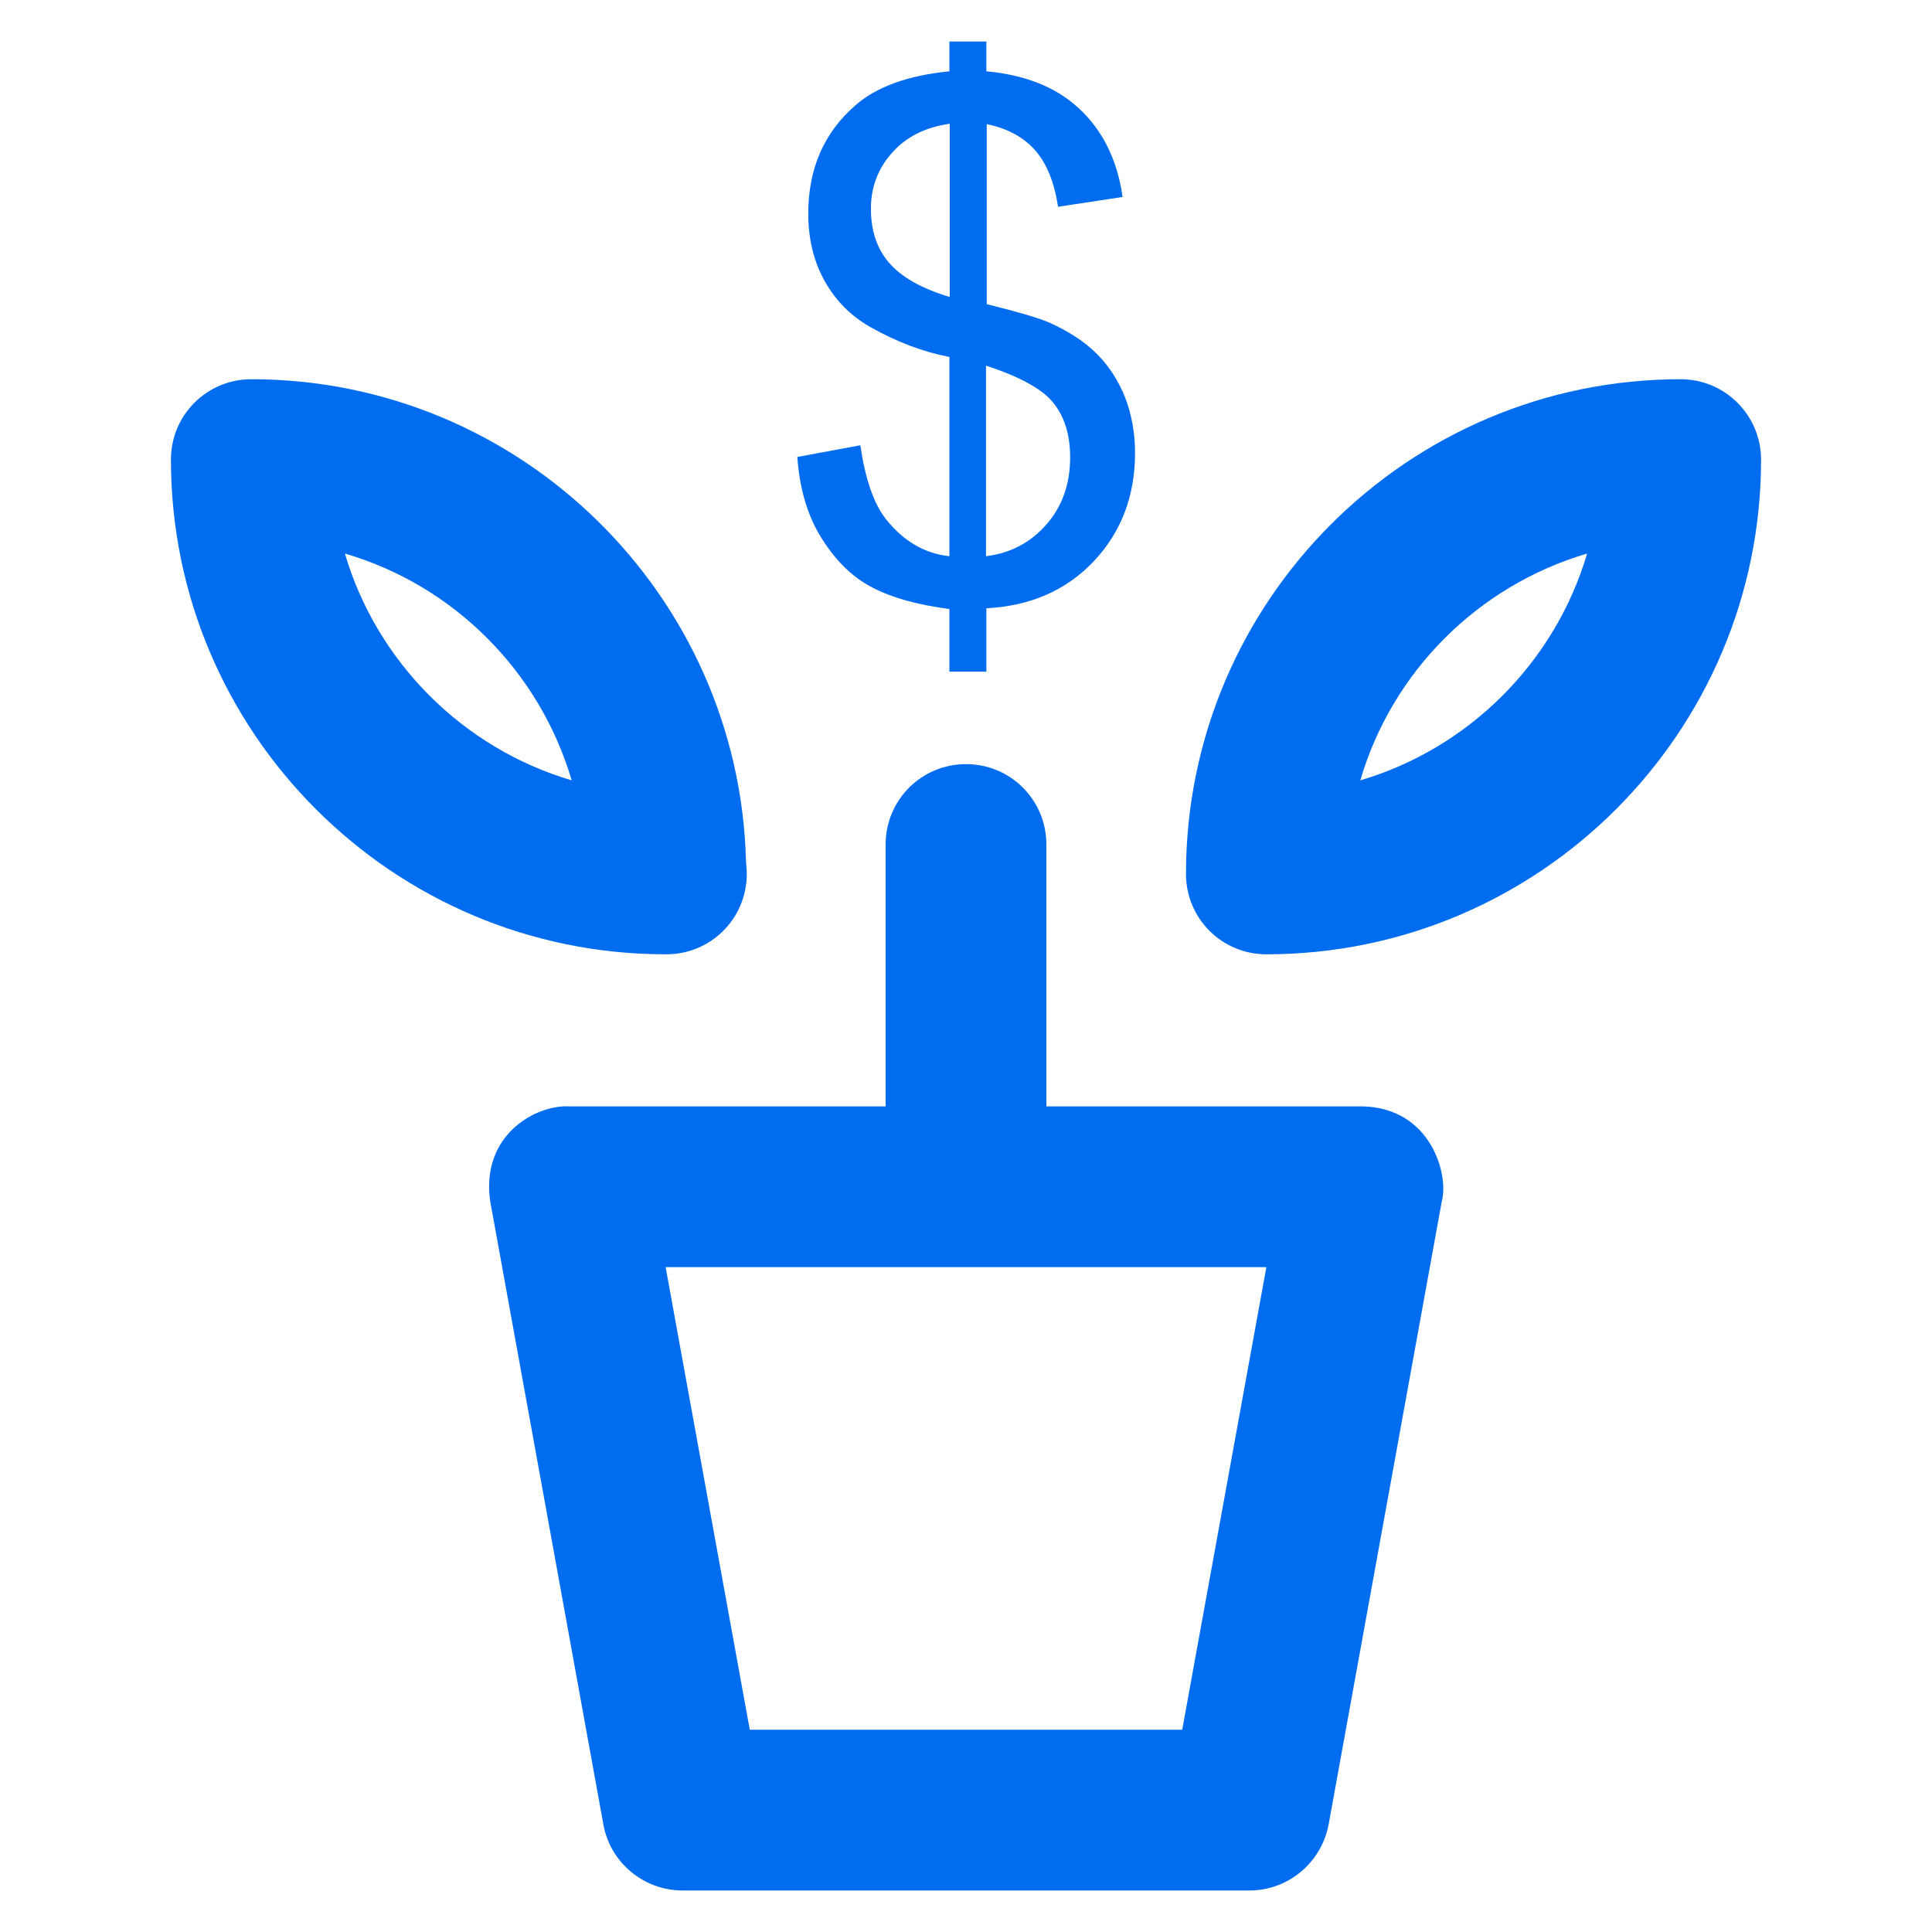<?xml version="1.0" encoding="utf-8"?>
<!DOCTYPE svg PUBLIC "-//W3C//DTD SVG 1.1//EN" "http://www.w3.org/Graphics/SVG/1.1/DTD/svg11.dtd">
<svg xmlns="http://www.w3.org/2000/svg" xmlns:xlink="http://www.w3.org/1999/xlink" version="1.1" viewBox="0 0 512 512" enable-background="new 0 0 512 512" width="512px" height="512px">
  <g>
    <g>
      <path d="m361.1,293.2h-83.8v-69.4c0-11.8-9.5-21.3-21.3-21.3-11.8,0-21.3,9.5-21.3,21.3v69.4h-83.8c-8.6-0.5-23.5,7.3-21,25.1l30,165.2c1.8,10.1 10.7,17.5 21,17.5h150.2c10.3,0 19.1-7.4 21-17.5l30-165.2c1.9-7-2.9-24.7-21-25.1zm-47.8,165.2h-114.6l-22.3-122.6h159.2l-22.3,122.6z" fill="#006DF0"/>
      <path d="m234.8,137.6c-3.3-4.2-5.5-10.7-6.8-19.6l-16.7,3.1c0.6,8.6 2.8,15.9 6.6,21.8 3.8,6 8.3,10.3 13.5,12.9 5.2,2.7 11.9,4.5 20.2,5.6v16.6h9.8v-16.8c11.6-0.6 21.1-4.7 28.4-12.4 7.3-7.7 11-17.3 11-28.8 0-5.2-0.9-10.1-2.6-14.6-1.8-4.5-4.3-8.4-7.5-11.6-3.3-3.3-7.5-6-12.6-8.3-2.7-1.2-8.2-2.8-16.6-4.9v-47.7c5.4,1.1 9.7,3.4 12.8,6.9 3.1,3.5 5.1,8.5 6.1,15l17.1-2.6c-1.5-10.5-5.8-18.8-13.1-24.8-5.7-4.7-13.3-7.6-23-8.5v-7.9h-9.8v7.9c-11,1.1-19.3,4.1-24.9,9-8.4,7.3-12.5,16.9-12.5,28.7 0,6.6 1.4,12.6 4.3,17.8 2.9,5.2 6.9,9.3 12.2,12.3 7.1,4 14.1,6.6 20.9,7.9v52.8c-6.5-0.7-12.1-3.9-16.8-9.8zm26.5-40.7c8.9,2.9 14.9,6.2 17.8,9.8 3,3.7 4.5,8.5 4.5,14.5 0,7.1-2.1,13-6.3,17.8-4.2,4.8-9.5,7.6-16,8.4v-50.5zm-25.8-27.4c-3.2-3.8-4.7-8.5-4.7-14.2 0-5.7 1.9-10.7 5.6-14.8 3.7-4.2 8.8-6.8 15.3-7.7v45.9c-7.7-2.3-13-5.4-16.2-9.2z" fill="#006DF0"/>
      <path d="m445.4,100.5c-72.3,0-131.1,58.8-131.1,131.1 0,11.8 9.5,21.3 21.3,21.3 72.3,0 131.1-58.8 131.1-131.1 5.68434e-14-11.7-9.5-21.3-21.3-21.3zm-84.9,106.3c8.4-28.8 31.2-51.6 60.1-60.1-8.5,28.8-31.3,51.6-60.1,60.1z" fill="#006DF0"/>
      <path d="M176.6,252.9c11.8,0,21.3-9.5,21.3-21.3c0-1.1-0.1-2.2-0.2-3.3c-1.8-70.8-59.9-127.8-131.1-127.8    c-11.8,0-21.3,9.5-21.3,21.3c0,72.3,58.8,131.1,131.1,131.1C176.4,252.9,176.5,252.9,176.6,252.9z M91.4,146.7    c28.8,8.4,51.6,31.2,60.1,60.1C122.7,198.3,99.9,175.5,91.4,146.7z" fill="#006DF0"/>
    </g>
  </g>
</svg>
